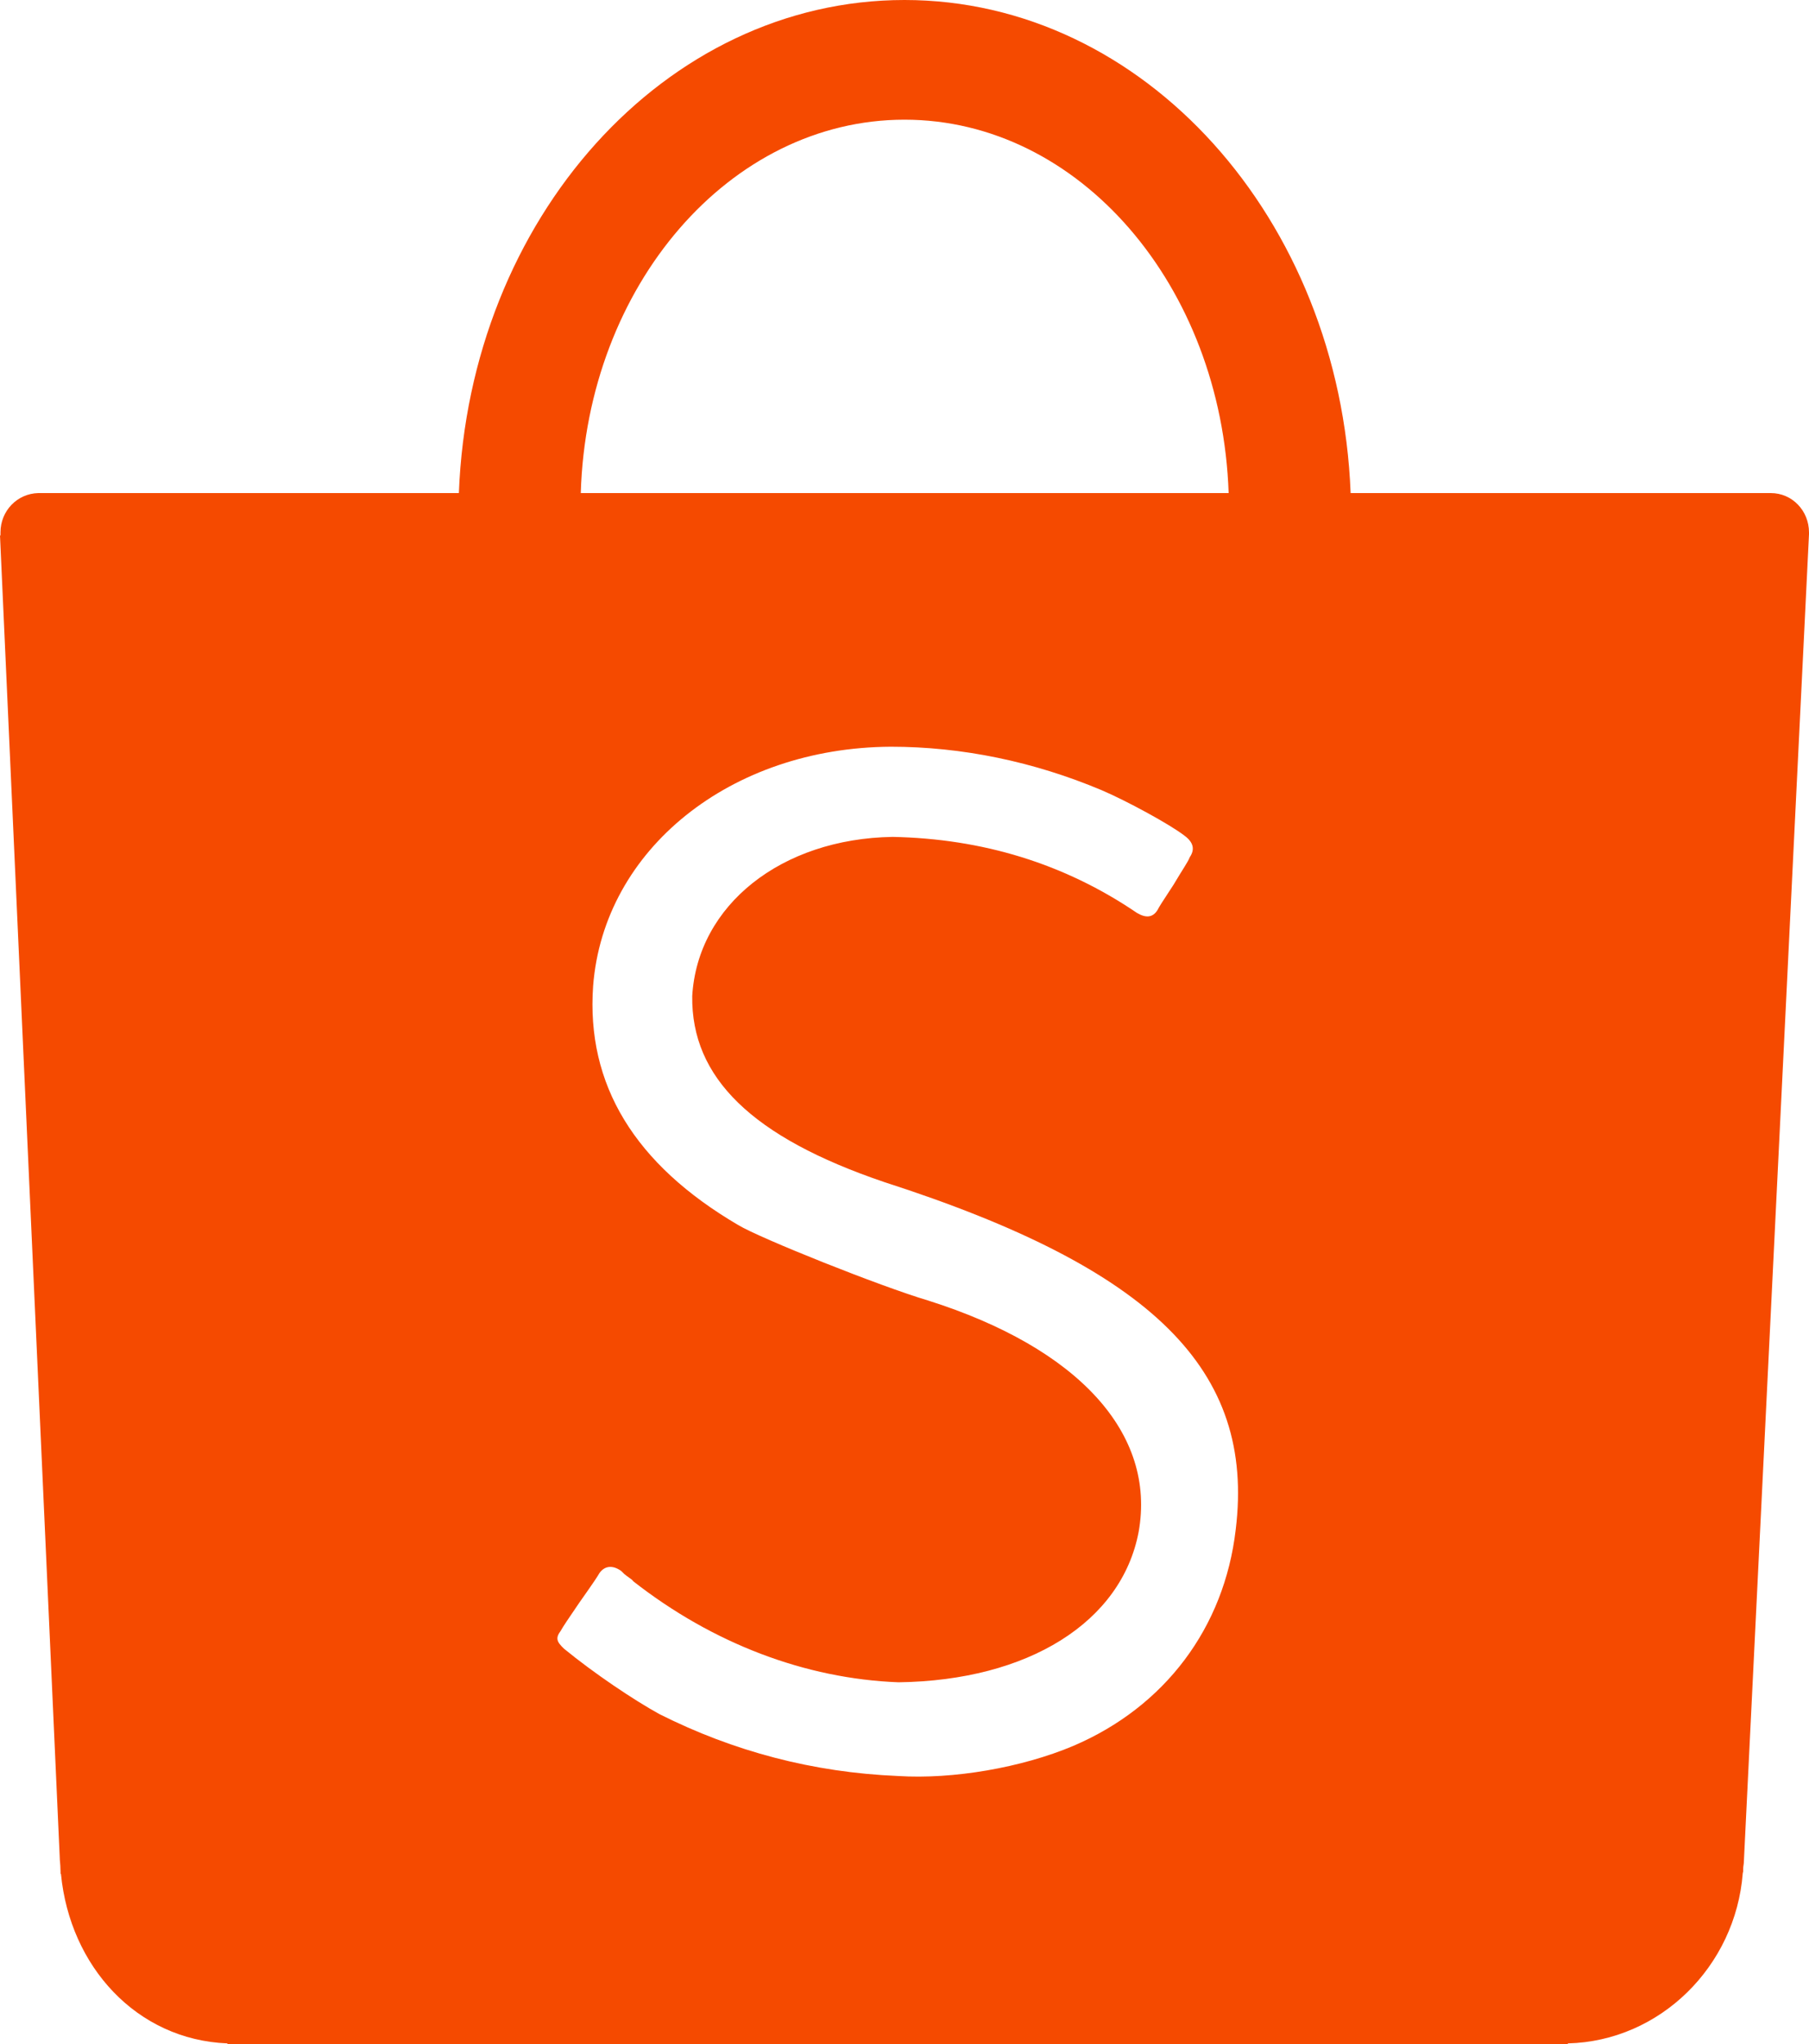 <?xml version="1.0" encoding="UTF-8" standalone="no"?>
<svg
   id="svg14"
   enable-background="new 0 0 260 371.41"
   height="268.764"
   viewBox="0 0 238.001 268.764"
   width="238.001"
   version="1.1"
   sodipodi:docname="Shopee_logo.svg"
   inkscape:version="1.4 (86a8ad7, 2024-10-11)"
   xmlns:inkscape="http://www.inkscape.org/namespaces/inkscape"
   xmlns:sodipodi="http://sodipodi.sourceforge.net/DTD/sodipodi-0.dtd"
   xmlns="http://www.w3.org/2000/svg"
   xmlns:svg="http://www.w3.org/2000/svg">
  <defs
     id="defs1" />
  <sodipodi:namedview
     id="namedview1"
     pagecolor="#ffffff"
     bordercolor="#000000"
     borderopacity="0.25"
     inkscape:showpageshadow="2"
     inkscape:pageopacity="0.0"
     inkscape:pagecheckerboard="0"
     inkscape:deskcolor="#d1d1d1"
     inkscape:zoom="1.5351003"
     inkscape:cx="27.685487"
     inkscape:cy="202.26691"
     inkscape:window-width="1920"
     inkscape:window-height="1017"
     inkscape:window-x="1432"
     inkscape:window-y="982"
     inkscape:window-maximized="1"
     inkscape:current-layer="svg14" />
  <path
     id="path2"
     d="m 162.576,201.122 c -1.496,12.868 -9.297,23.287 -21.379,28.438 -6.77,2.854 -15.811,4.418 -23.063,3.953 -11.157,-0.465 -21.616,-3.229 -31.378,-8.137 -3.377,-1.859 -8.581,-5.344 -12.551,-8.598 -0.979,-0.93 -1.143,-1.395 -0.433,-2.357 0.312,-0.564 1.009,-1.596 2.438,-3.686 2.179,-3.081 2.412,-3.488 2.644,-3.883 0.697,-1 1.759,-1.091 2.869,-0.301 0.152,0.155 0.152,0.155 0.236,0.23 0.148,0.162 0.148,0.162 0.546,0.465 0.411,0.315 0.709,0.465 0.782,0.643 10.461,8.189 22.638,12.838 34.931,13.303 17.063,-0.23 29.325,-7.902 31.584,-19.758 2.326,-12.903 -7.843,-24.167 -27.729,-30.448 -6.265,-1.859 -22.031,-8.156 -24.942,-9.908 -13.629,-7.983 -20.026,-18.461 -19.096,-31.455 1.395,-17.958 18.078,-31.324 39.163,-31.441 9.359,0 18.793,1.951 27.743,5.716 3.228,1.373 8.989,4.494 10.905,5.986 1.15,0.852 1.395,1.781 0.686,2.822 -0.236,0.635 -0.93,1.581 -2.128,3.609 v 0 c -1.747,2.664 -1.812,2.775 -2.129,3.361 -0.622,0.978 -1.511,1.056 -2.695,0.356 -9.566,-6.506 -20.356,-9.762 -32.145,-9.994 -14.643,0.232 -25.653,8.96 -26.362,20.919 -0.146,10.743 7.877,18.569 25.252,24.462 35.339,11.385 48.819,24.686 46.251,45.703 M 119,15.737 c 22.96,0 41.717,21.785 42.646,49.095 H 76.409 C 77.229,37.522 96.041,15.737 119,15.737 m 119.001,54.269 c 0,-2.85 -2.206,-5.174 -5.021,-5.174 h -0.184 -55.101 C 176.301,28.8 150.527,0 119,0 87.454,0 61.747,28.8 60.372,64.832 H 5.04 c -2.775,0.063 -4.977,2.336 -4.977,5.174 0,0.164 0,0.236 0,0.4 H 0 l 7.859,173.798 c 0,0.47 0.092,0.944 0.092,1.509 0,0.11 0.015,0.144 0.015,0.351 v 0.266 l 0.058,0.092 c 1.183,12.117 9.937,21.777 21.901,22.25 v 0.092 h 175.509 c 0.092,0 0.146,0 0.237,0 0.136,0 0.136,0 0.236,0 h 0.364 v -0.092 c 12.134,-0.295 22.069,-10.133 23.016,-22.383 v 0 l 0.053,-0.225 c 0,-0.115 0,-0.24 0,-0.351 0,-0.354 0.092,-0.579 0.092,-0.947 l 8.569,-174.524 v 0 c 0,-0.064 0,-0.163 0,-0.236"
     fill="#f54a00" />
</svg>
